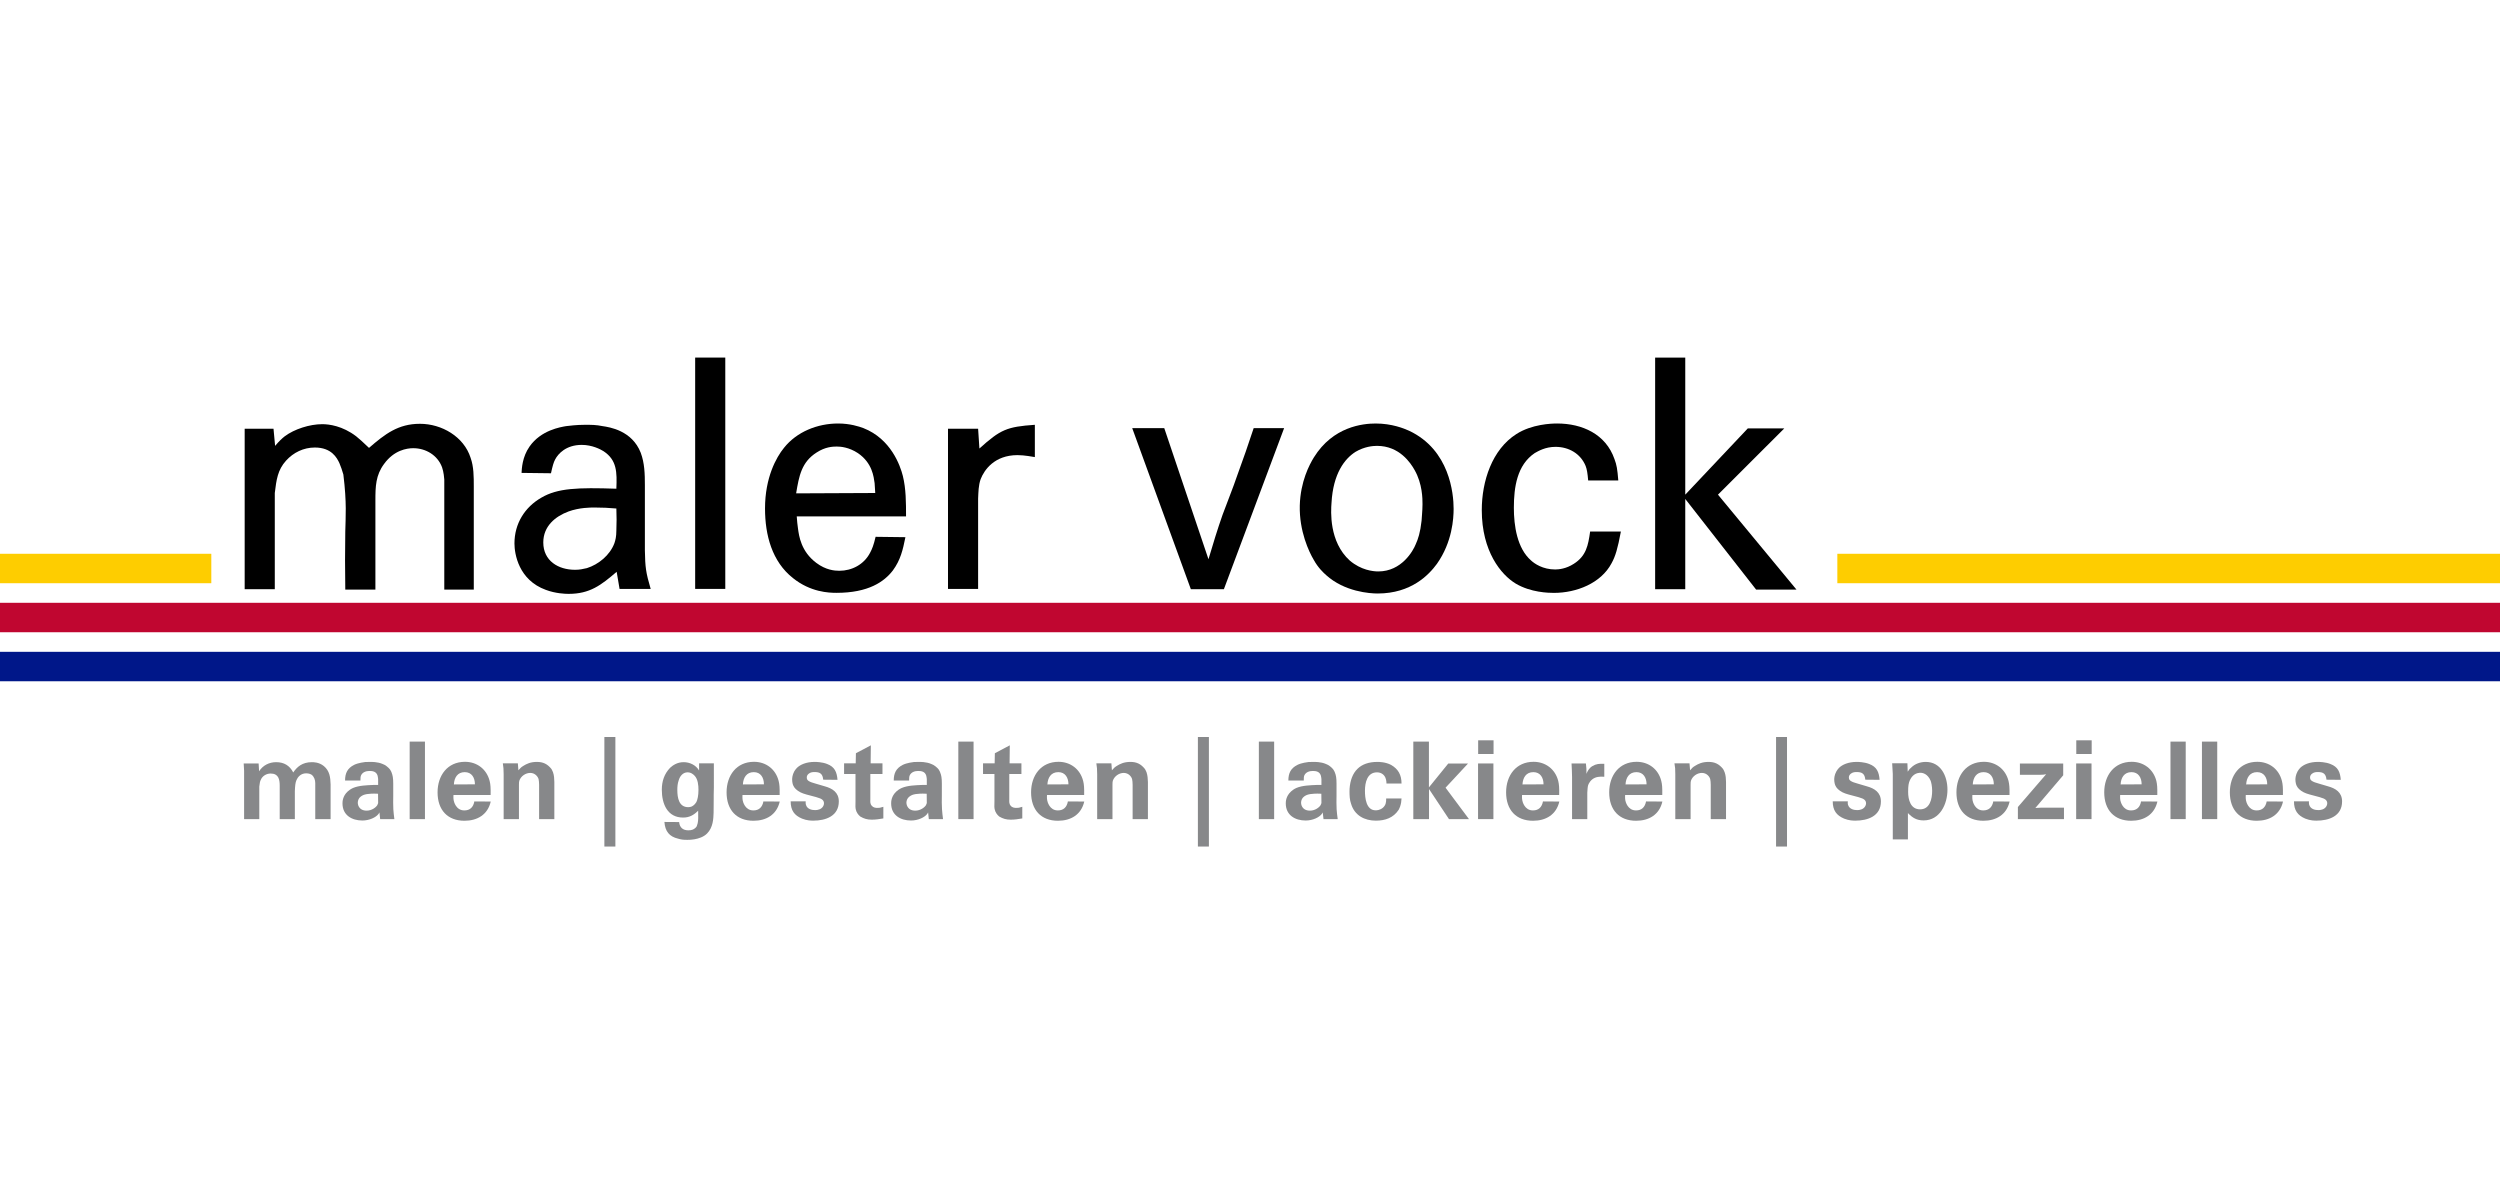 <?xml version="1.0" encoding="UTF-8" standalone="no"?>
<!-- Created with Inkscape (http://www.inkscape.org/) -->

<svg
   width="250"
   height="120"
   viewBox="0 0 66.146 31.75"
   version="1.1"
   id="svg1"
   inkscape:version="1.3.2 (091e20ef0f, 2023-11-25)"
   sodipodi:docname="martinvock.svg"
   xmlns:inkscape="http://www.inkscape.org/namespaces/inkscape"
   xmlns:sodipodi="http://sodipodi.sourceforge.net/DTD/sodipodi-0.dtd"
   xmlns="http://www.w3.org/2000/svg"
   xmlns:svg="http://www.w3.org/2000/svg">
  <sodipodi:namedview
     id="namedview1"
     pagecolor="#ffffff"
     bordercolor="#000000"
     borderopacity="0.25"
     inkscape:showpageshadow="2"
     inkscape:pageopacity="0.0"
     inkscape:pagecheckerboard="0"
     inkscape:deskcolor="#d1d1d1"
     inkscape:document-units="mm"
     inkscape:zoom="1.0039913"
     inkscape:cx="221.61547"
     inkscape:cy="345.12251"
     inkscape:window-width="2256"
     inkscape:window-height="1409"
     inkscape:window-x="0"
     inkscape:window-y="0"
     inkscape:window-maximized="1"
     inkscape:current-layer="layer1" />
  <defs
     id="defs1">
    <clipPath
       clipPathUnits="userSpaceOnUse"
       id="clipPath6">
      <path
         d="M 0,380 H 1875 V 0 H 0 Z"
         id="path6" />
    </clipPath>
    <clipPath
       clipPathUnits="userSpaceOnUse"
       id="clipPath8">
      <path
         d="M 0,380 H 1875 V 0 H 0 Z"
         id="path8" />
    </clipPath>
    <clipPath
       clipPathUnits="userSpaceOnUse"
       id="clipPath10">
      <path
         d="M 0,380 H 1875 V 0 H 0 Z"
         id="path10" />
    </clipPath>
    <clipPath
       clipPathUnits="userSpaceOnUse"
       id="clipPath12">
      <path
         d="M 0,380 H 1875 V 0 H 0 Z"
         id="path12" />
    </clipPath>
    <clipPath
       clipPathUnits="userSpaceOnUse"
       id="clipPath14">
      <path
         d="M 0,380 H 1875 V 0 H 0 Z"
         id="path14" />
    </clipPath>
    <clipPath
       clipPathUnits="userSpaceOnUse"
       id="clipPath16">
      <path
         d="M 0,380 H 1875 V 0 H 0 Z"
         id="path16" />
    </clipPath>
    <clipPath
       clipPathUnits="userSpaceOnUse"
       id="clipPath18">
      <path
         d="M 0,380 H 1875 V 0 H 0 Z"
         id="path18" />
    </clipPath>
    <clipPath
       clipPathUnits="userSpaceOnUse"
       id="clipPath20">
      <path
         d="M 0,380 H 1875 V 0 H 0 Z"
         id="path20" />
    </clipPath>
    <clipPath
       clipPathUnits="userSpaceOnUse"
       id="clipPath22">
      <path
         d="M 0,380 H 1875 V 0 H 0 Z"
         id="path22" />
    </clipPath>
    <clipPath
       clipPathUnits="userSpaceOnUse"
       id="clipPath24">
      <path
         d="M 0,380 H 1875 V 0 H 0 Z"
         id="path24" />
    </clipPath>
    <clipPath
       clipPathUnits="userSpaceOnUse"
       id="clipPath26">
      <path
         d="M 0,380 H 1875 V 0 H 0 Z"
         id="path26" />
    </clipPath>
    <clipPath
       clipPathUnits="userSpaceOnUse"
       id="clipPath28">
      <path
         d="M 0,380 H 1875 V 0 H 0 Z"
         id="path28" />
    </clipPath>
    <clipPath
       clipPathUnits="userSpaceOnUse"
       id="clipPath30">
      <path
         d="M 0,380 H 1875 V 0 H 0 Z"
         id="path30" />
    </clipPath>
    <clipPath
       clipPathUnits="userSpaceOnUse"
       id="clipPath32">
      <path
         d="M 0,380 H 1875 V 0 H 0 Z"
         id="path32" />
    </clipPath>
    <clipPath
       clipPathUnits="userSpaceOnUse"
       id="clipPath34">
      <path
         d="M 0,380 H 1875 V 0 H 0 Z"
         id="path34" />
    </clipPath>
    <clipPath
       clipPathUnits="userSpaceOnUse"
       id="clipPath36">
      <path
         d="M 0,380 H 1875 V 0 H 0 Z"
         id="path36" />
    </clipPath>
    <clipPath
       clipPathUnits="userSpaceOnUse"
       id="clipPath38">
      <path
         d="M 0,380 H 1875 V 0 H 0 Z"
         id="path38" />
    </clipPath>
    <clipPath
       clipPathUnits="userSpaceOnUse"
       id="clipPath40">
      <path
         d="M 0,380 H 1875 V 0 H 0 Z"
         id="path40" />
    </clipPath>
    <clipPath
       clipPathUnits="userSpaceOnUse"
       id="clipPath42">
      <path
         d="M 0,380 H 1875 V 0 H 0 Z"
         id="path42" />
    </clipPath>
    <clipPath
       clipPathUnits="userSpaceOnUse"
       id="clipPath44">
      <path
         d="M 0,380 H 1875 V 0 H 0 Z"
         id="path44" />
    </clipPath>
    <clipPath
       clipPathUnits="userSpaceOnUse"
       id="clipPath46">
      <path
         d="M 0,380 H 1875 V 0 H 0 Z"
         id="path46" />
    </clipPath>
    <clipPath
       clipPathUnits="userSpaceOnUse"
       id="clipPath48">
      <path
         d="M 0,380 H 1875 V 0 H 0 Z"
         id="path48" />
    </clipPath>
    <clipPath
       clipPathUnits="userSpaceOnUse"
       id="clipPath50">
      <path
         d="M 0,380 H 1875 V 0 H 0 Z"
         id="path50" />
    </clipPath>
    <clipPath
       clipPathUnits="userSpaceOnUse"
       id="clipPath52">
      <path
         d="M 0,380 H 1875 V 0 H 0 Z"
         id="path52" />
    </clipPath>
    <clipPath
       clipPathUnits="userSpaceOnUse"
       id="clipPath54">
      <path
         d="M 0,380 H 1875 V 0 H 0 Z"
         id="path54" />
    </clipPath>
    <clipPath
       clipPathUnits="userSpaceOnUse"
       id="clipPath56">
      <path
         d="M 0,380 H 1875 V 0 H 0 Z"
         id="path56" />
    </clipPath>
    <clipPath
       clipPathUnits="userSpaceOnUse"
       id="clipPath58">
      <path
         d="M 0,380 H 1875 V 0 H 0 Z"
         id="path58" />
    </clipPath>
    <clipPath
       clipPathUnits="userSpaceOnUse"
       id="clipPath60">
      <path
         d="M 0,380 H 1875 V 0 H 0 Z"
         id="path60" />
    </clipPath>
    <clipPath
       clipPathUnits="userSpaceOnUse"
       id="clipPath62">
      <path
         d="M 0,380 H 1875 V 0 H 0 Z"
         id="path62" />
    </clipPath>
    <clipPath
       clipPathUnits="userSpaceOnUse"
       id="clipPath64">
      <path
         d="M 0,380 H 1875 V 0 H 0 Z"
         id="path64" />
    </clipPath>
    <clipPath
       clipPathUnits="userSpaceOnUse"
       id="clipPath66">
      <path
         d="M 0,380 H 1875 V 0 H 0 Z"
         id="path66" />
    </clipPath>
    <clipPath
       clipPathUnits="userSpaceOnUse"
       id="clipPath68">
      <path
         d="M 0,380 H 1875 V 0 H 0 Z"
         id="path68" />
    </clipPath>
    <clipPath
       clipPathUnits="userSpaceOnUse"
       id="clipPath70">
      <path
         d="M 0,380 H 1875 V 0 H 0 Z"
         id="path70" />
    </clipPath>
    <clipPath
       clipPathUnits="userSpaceOnUse"
       id="clipPath72">
      <path
         d="M 0,380 H 1875 V 0 H 0 Z"
         id="path72" />
    </clipPath>
    <clipPath
       clipPathUnits="userSpaceOnUse"
       id="clipPath74">
      <path
         d="M 0,380 H 1875 V 0 H 0 Z"
         id="path74" />
    </clipPath>
    <clipPath
       clipPathUnits="userSpaceOnUse"
       id="clipPath76">
      <path
         d="M 0,380 H 1875 V 0 H 0 Z"
         id="path76" />
    </clipPath>
    <clipPath
       clipPathUnits="userSpaceOnUse"
       id="clipPath78">
      <path
         d="M 0,380 H 1875 V 0 H 0 Z"
         id="path78" />
    </clipPath>
    <clipPath
       clipPathUnits="userSpaceOnUse"
       id="clipPath80">
      <path
         d="M 0,380 H 1875 V 0 H 0 Z"
         id="path80" />
    </clipPath>
    <clipPath
       clipPathUnits="userSpaceOnUse"
       id="clipPath82">
      <path
         d="M 0,380 H 1875 V 0 H 0 Z"
         id="path82" />
    </clipPath>
    <clipPath
       clipPathUnits="userSpaceOnUse"
       id="clipPath84">
      <path
         d="M 0,380 H 1875 V 0 H 0 Z"
         id="path84" />
    </clipPath>
    <clipPath
       clipPathUnits="userSpaceOnUse"
       id="clipPath86">
      <path
         d="M 0,380 H 1875 V 0 H 0 Z"
         id="path86" />
    </clipPath>
    <clipPath
       clipPathUnits="userSpaceOnUse"
       id="clipPath88">
      <path
         d="M 0,380 H 1875 V 0 H 0 Z"
         id="path88" />
    </clipPath>
    <clipPath
       clipPathUnits="userSpaceOnUse"
       id="clipPath90">
      <path
         d="M 0,380 H 1875 V 0 H 0 Z"
         id="path90" />
    </clipPath>
    <clipPath
       clipPathUnits="userSpaceOnUse"
       id="clipPath92">
      <path
         d="M 0,380 H 1875 V 0 H 0 Z"
         id="path92" />
    </clipPath>
    <clipPath
       clipPathUnits="userSpaceOnUse"
       id="clipPath94">
      <path
         d="M 0,380 H 1875 V 0 H 0 Z"
         id="path94" />
    </clipPath>
  </defs>
  <g
     inkscape:label="Ebene 1"
     inkscape:groupmode="layer"
     id="layer1"
     transform="translate(-46.118,-57.186)">
    <rect
       style="fill:none;stroke-width:0.138"
       id="rect3"
       width="66.146"
       height="31.75"
       x="46.118"
       y="57.186"
       rx="0"
       ry="0" />
    <rect
       style="fill:#000000;stroke-width:0.265"
       id="rect5"
       width="0.527"
       height="1.054"
       x="150.476"
       y="37.421"
       ry="0.264" />
    <g
       id="g5"
       transform="translate(-78.581,-78.751)">
      <path
         id="path1"
         d="m 124.699,153.962 h 66.146 v -0.779 h -66.146 z"
         style="fill:#001789;fill-opacity:1;fill-rule:nonzero;stroke:none;stroke-width:0.035" />
      <path
         id="path2"
         d="m 124.699,152.665 h 66.146 v -0.779 h -66.146 z"
         style="fill:#c00630;fill-opacity:1;fill-rule:nonzero;stroke:none;stroke-width:0.035" />
      <path
         id="path3"
         d="m 173.312,151.368 h 17.533 v -0.779 h -17.533 z"
         style="fill:#fecd00;fill-opacity:1;fill-rule:nonzero;stroke:none;stroke-width:0.035" />
      <path
         id="path4"
         d="m 124.699,151.368 h 5.591 v -0.779 h -5.591 z"
         style="fill:#fecd00;fill-opacity:1;fill-rule:nonzero;stroke:none;stroke-width:0.035" />
      <path
         id="path5"
         d="M 249.922,29.648 H 238.32 v 27.23 c 0,2.301 -0.82,4.723 -2.621,6.211 -0.699,0.5 -2.07,1.172 -4.25,1.172 -4.219,0 -6.449,-3.012 -7.347,-5.16 -0.821,-1.91 -1.051,-4.223 -1.211,-8.363 V 29.648 h -11.442 v 25.152 c 0,4.969 -0.898,9.301 -6.879,9.301 -3.16,0 -6.289,-1.832 -7.5,-4.922 -0.511,-0.981 -0.742,-2.301 -1.05,-4.961 V 29.648 h -11.489 v 36.523 l -0.312,5.547 h 11.293 l 0.347,-5.899 c 2.891,4.488 7.661,6.879 12.891,6.879 5.82,0 10.199,-2.469 12.93,-7.777 2.808,4.137 6.761,7.777 14.101,7.777 0.981,0 5.348,0.07 9.059,-2.969 4.34,-3.641 4.93,-8.359 5.082,-13.871 z"
         style="fill:#87888a;fill-opacity:1;fill-rule:nonzero;stroke:none"
         transform="matrix(0.035,0,0,-0.035,124.699,158.647)"
         clip-path="url(#clipPath6)" />
      <path
         id="path7"
         d="m 285.781,48.828 c -1.211,0.082 -4.261,0.231 -7.73,-0.199 -0.352,-0.039 -3.789,-0.231 -6.063,-2.609 -0.66,-0.711 -1.519,-2.109 -1.519,-3.988 0,-0.582 0.152,-1.332 0.312,-1.91 1.059,-2.93 3.481,-4.07 6.367,-4.07 3.942,0 7.032,2.469 8.082,4.148 0.321,0.582 0.551,1.562 0.629,1.562 z m 11.489,-1.559 c -0.079,-3.441 -0.079,-6.758 0.07,-10.16 0.16,-2.5 0.469,-4.961 0.781,-7.461 h -10.742 l -0.539,5.082 c -0.238,-0.43 -0.469,-0.941 -0.82,-1.332 -1.84,-2.348 -6.61,-4.809 -12.071,-4.809 -7.929,0 -15.039,3.988 -15.039,12.93 0,1.141 0,5.469 4.02,9.102 0.59,0.59 2.269,1.84 3.98,2.578 4.5,1.922 10.711,2.07 15.238,2.27 h 3.711 v 4.371 c -0.078,0.199 -0.078,1.531 -0.39,2.582 -0.981,3.316 -3.867,3.629 -6.207,3.629 -2.5,0 -5.16,-0.891 -6.293,-3.281 -0.43,-0.93 -0.508,-2.07 -0.508,-3.98 h -11.602 c 0,5.551 1.762,9.301 6.84,11.871 3.16,1.57 7.922,2.07 8.391,2.148 1.211,0.082 2.351,0.082 3.64,0.082 0.891,0 5.661,0.16 9.61,-1.601 1.949,-0.629 4.25,-2.539 5.5,-4.141 0.551,-0.738 1.14,-2.07 1.14,-2.148 0.86,-2.148 1.29,-4.262 1.29,-8.551 z"
         style="fill:#87888a;fill-opacity:1;fill-rule:nonzero;stroke:none"
         transform="matrix(0.035,0,0,-0.035,124.699,158.647)"
         clip-path="url(#clipPath8)" />
      <path
         id="path9"
         d="m 309.691,29.648 h 11.559 V 88.238 H 309.691 Z"
         style="fill:#87888a;fill-opacity:1;fill-rule:nonzero;stroke:none"
         transform="matrix(0.035,0,0,-0.035,124.699,158.647)"
         clip-path="url(#clipPath10)" />
      <path
         id="path11"
         d="m 359.02,55.941 c 0,4.918 -2.34,9.219 -7.692,9.219 -5.547,0 -7.969,-4.301 -8.207,-9.301 z m -16.211,-8.051 c 0,-0.551 -0.188,-2.23 0.16,-4.062 0.152,-0.898 1.679,-7.617 8.051,-7.617 4.289,0 6.789,2.461 7.57,6.801 l 12.39,-0.082 c -2.269,-9.961 -10.199,-14.531 -19.851,-14.531 -12.77,0 -20.348,8.121 -20.348,21.48 0,12.781 7.5,23.09 20.739,23.09 8.949,0 16.371,-5.469 18.64,-14.527 0.66,-2.66 0.82,-5.16 0.738,-10.551 z"
         style="fill:#87888a;fill-opacity:1;fill-rule:nonzero;stroke:none"
         transform="matrix(0.035,0,0,-0.035,124.699,158.647)"
         clip-path="url(#clipPath12)" />
      <path
         id="path13"
         d="m 419.059,29.648 h -11.52 v 25.902 c -0.078,1.719 -0.078,3.16 -0.391,4.289 -0.429,1.68 -2.5,4.731 -6.289,4.731 -3.48,0 -7.031,-2.379 -8.238,-5.781 -0.242,-0.82 -0.32,-1.25 -0.32,-3.238 V 29.648 h -11.563 v 33.941 c 0,1.488 -0.078,2.969 -0.148,4.5 l -0.469,3.711 h 11.359 l 0.399,-5.242 c 1.793,1.922 1.871,2.191 3.859,3.402 2.274,1.41 5.282,2.93 10.082,2.93 4.801,0 8.008,-1.601 11.02,-5.312 0.148,-0.348 0.781,-1.328 1.211,-2.5 0.859,-2.5 0.929,-4.879 1.008,-7.379 z"
         style="fill:#87888a;fill-opacity:1;fill-rule:nonzero;stroke:none"
         transform="matrix(0.035,0,0,-0.035,124.699,158.647)"
         clip-path="url(#clipPath14)" />
      <path
         id="path15"
         d="m 456.879,8.91 h 8.32 v 82.809 H 456.879 Z"
         style="fill:#87888a;fill-opacity:1;fill-rule:nonzero;stroke:none"
         transform="matrix(0.035,0,0,-0.035,124.699,158.647)"
         clip-path="url(#clipPath16)" />
      <path
         id="path17"
         d="m 513.09,59.02 c -0.899,-2.5 -1.059,-4.879 -1.059,-7.379 0,-5.902 1.207,-12.969 8.239,-12.969 1.019,0 1.679,0.199 2.191,0.348 0.629,0.16 2.617,1.18 3.949,3.481 0.86,1.68 1.602,4.922 1.602,9.219 0,3.48 -0.391,8.121 -2.973,10.781 -0.898,0.941 -2.699,2.578 -5.43,2.5 -3.398,-0.078 -5.629,-2.891 -6.519,-5.981 m 15.39,12.781 h 11.168 V 53.398 l -0.117,-5.387 v -2.781 c 0,-3.551 0,-7.18 -0.082,-10.781 -0.148,-4.57 -0.39,-11.09 -4.918,-15.66 -5.23,-5.309 -15.23,-4.809 -15.39,-4.809 -2.5,0 -4.063,0.16 -6.563,0.898 -6.598,1.57 -9.769,5.473 -10.308,12.621 l 11.128,-0.078 c 0.391,-4.141 2.891,-6.25 6.954,-6.25 2.578,0 4.027,0.668 5.16,1.68 0.226,0.16 0.816,0.738 1.207,1.41 0.23,0.508 0.472,1.328 0.703,2.297 0.508,2.422 0.43,4.769 0.348,9.461 -3.239,-3.289 -6.641,-5.199 -11.36,-5.199 -11.801,0 -16.101,10.199 -16.101,21.059 0,6.402 1.882,12.031 6.293,16.602 2.027,1.828 5.347,4.219 10.199,4.219 4.57,0 9.25,-2.148 11.679,-6.289 z"
         style="fill:#87888a;fill-opacity:1;fill-rule:nonzero;stroke:none"
         transform="matrix(0.035,0,0,-0.035,124.699,158.647)"
         clip-path="url(#clipPath18)" />
      <path
         id="path19"
         d="m 577.5,55.941 c 0,4.918 -2.34,9.219 -7.66,9.219 -5.578,0 -8,-4.301 -8.238,-9.301 z m -16.211,-8.051 c 0,-0.551 -0.16,-2.23 0.16,-4.062 0.153,-0.898 1.672,-7.617 8.082,-7.617 4.258,0 6.758,2.461 7.578,6.801 l 12.34,-0.082 c -2.258,-9.961 -10.187,-14.531 -19.84,-14.531 -12.769,0 -20.347,8.121 -20.347,21.48 0,12.781 7.5,23.09 20.738,23.09 8.949,0 16.371,-5.469 18.629,-14.527 0.672,-2.66 0.82,-5.16 0.75,-10.551 z"
         style="fill:#87888a;fill-opacity:1;fill-rule:nonzero;stroke:none"
         transform="matrix(0.035,0,0,-0.035,124.699,158.647)"
         clip-path="url(#clipPath20)" />
      <path
         id="path21"
         d="m 622.301,59.449 c -0.391,4.461 -2.422,5.781 -6.52,5.781 -0.16,0 -1.871,0 -2.851,-0.391 -0.629,-0.191 -3.051,-1.32 -3.051,-3.668 0,-1.723 0.742,-2.223 1.601,-2.812 1.219,-0.738 2.622,-1.168 5.161,-1.91 l 6.8,-2 c 5.739,-1.559 10.661,-4.57 10.661,-11.438 0,-11.133 -10,-14.531 -19.301,-14.531 -1.281,0 -4.762,0 -8.473,1.52 -5.898,2.461 -8.629,6.289 -8.629,13.09 h 11.36 c 0,-0.32 -0.149,-1.57 0.203,-2.66 1.008,-3.398 4.648,-3.981 6.91,-3.981 0.43,0 3.008,0 4.769,1.402 1.289,0.938 1.95,2.5 1.95,3.75 0,2.66 -2.422,3.629 -4.532,4.219 -0.16,0.078 -0.308,0.078 -0.589,0.199 l -0.93,0.309 c -0.238,0.082 -0.43,0.082 -0.59,0.152 -5.469,1.488 -8.48,2.07 -11.129,3.398 -3.051,1.602 -4.609,3.32 -5.32,4.922 -0.422,0.668 -0.973,2.578 -0.973,4.731 0,0.98 0.082,3.398 1.602,6.207 0.66,1.023 1.211,1.84 2.031,2.66 2.5,2.422 6.949,4.492 13.48,4.492 0.899,0 5.579,-0.082 9.289,-1.562 5.79,-2.188 7.391,-6.098 7.891,-11.988 z"
         style="fill:#87888a;fill-opacity:1;fill-rule:nonzero;stroke:none"
         transform="matrix(0.035,0,0,-0.035,124.699,158.647)"
         clip-path="url(#clipPath22)" />
      <path
         id="path23"
         d="m 658.16,71.801 h 8.949 V 63.75 H 657.93 V 44.262 c 0,-0.82 -0.352,-2.934 1.05,-4.492 1.219,-1.488 2.899,-1.648 4.418,-1.648 1.293,0 2.032,0.078 4.372,0.828 v -8.789 c -2.93,-0.512 -5.821,-0.941 -8.711,-0.941 -3.399,0 -5.899,0.703 -8.789,2.422 -1.641,1.25 -2.93,3.481 -3.239,4.961 -0.39,1.328 -0.472,2.93 -0.312,6.559 V 63.75 h -8.629 v 8.051 h 8.789 l 0.152,7.648 11.289,5.981 z"
         style="fill:#87888a;fill-opacity:1;fill-rule:nonzero;stroke:none"
         transform="matrix(0.035,0,0,-0.035,124.699,158.647)"
         clip-path="url(#clipPath24)" />
      <path
         id="path25"
         d="m 700.551,48.828 c -1.211,0.082 -4.262,0.231 -7.742,-0.199 -0.348,-0.039 -3.789,-0.231 -6.047,-2.609 -0.672,-0.711 -1.563,-2.109 -1.563,-3.988 0,-0.582 0.192,-1.332 0.352,-1.91 1.051,-2.93 3.469,-4.07 6.359,-4.07 3.949,0 7.039,2.469 8.09,4.148 0.309,0.582 0.551,1.562 0.621,1.562 z m 11.437,-1.559 c -0.078,-3.441 -0.078,-6.758 0.121,-10.16 0.161,-2.5 0.469,-4.961 0.782,-7.461 h -10.743 l -0.546,5.082 c -0.231,-0.43 -0.473,-0.941 -0.821,-1.332 -1.832,-2.348 -6.601,-4.809 -12.109,-4.809 -7.891,0 -15,3.988 -15,12.93 0,1.141 0,5.469 4.027,9.102 0.582,0.59 2.262,1.84 3.981,2.578 4.492,1.922 10.699,2.07 15.23,2.27 h 3.711 v 4.371 c -0.07,0.199 -0.07,1.531 -0.391,2.582 -0.968,3.316 -3.859,3.629 -6.21,3.629 -2.5,0 -5.149,-0.891 -6.29,-3.281 -0.429,-0.93 -0.5,-2.07 -0.5,-3.98 h -11.609 c 0,5.551 1.758,9.301 6.84,11.871 3.16,1.57 7.93,2.07 8.398,2.148 1.211,0.082 2.34,0.082 3.629,0.082 0.903,0 5.672,0.16 9.614,-1.601 1.949,-0.629 4.257,-2.539 5.507,-4.141 0.551,-0.738 1.09,-2.07 1.09,-2.148 0.903,-2.148 1.289,-4.262 1.289,-8.551 z"
         style="fill:#87888a;fill-opacity:1;fill-rule:nonzero;stroke:none"
         transform="matrix(0.035,0,0,-0.035,124.699,158.647)"
         clip-path="url(#clipPath26)" />
      <path
         id="path27"
         d="m 724.449,29.648 h 11.52 V 88.238 H 724.449 Z"
         style="fill:#87888a;fill-opacity:1;fill-rule:nonzero;stroke:none"
         transform="matrix(0.035,0,0,-0.035,124.699,158.647)"
         clip-path="url(#clipPath28)" />
      <path
         id="path29"
         d="m 763.199,71.801 h 8.949 V 63.75 h -9.179 V 44.262 c 0,-0.82 -0.309,-2.934 1.051,-4.492 1.21,-1.488 2.89,-1.648 4.421,-1.648 1.289,0 2.028,0.078 4.368,0.828 v -8.789 c -2.887,-0.512 -5.821,-0.941 -8.707,-0.941 -3.403,0 -5.903,0.703 -8.793,2.422 -1.637,1.25 -2.93,3.481 -3.239,4.961 -0.429,1.328 -0.468,2.93 -0.308,6.559 V 63.75 h -8.641 v 8.051 h 8.789 l 0.16,7.648 11.289,5.981 z"
         style="fill:#87888a;fill-opacity:1;fill-rule:nonzero;stroke:none"
         transform="matrix(0.035,0,0,-0.035,124.699,158.647)"
         clip-path="url(#clipPath30)" />
      <path
         id="path31"
         d="m 807.699,55.941 c 0,4.918 -2.347,9.219 -7.66,9.219 -5.59,0 -8.008,-4.301 -8.238,-9.301 z M 791.48,47.891 c 0,-0.551 -0.191,-2.23 0.161,-4.062 0.16,-0.898 1.679,-7.617 8.05,-7.617 4.289,0 6.789,2.461 7.579,6.801 l 12.378,-0.082 c -2.269,-9.961 -10.199,-14.531 -19.878,-14.531 -12.739,0 -20.321,8.121 -20.321,21.48 0,12.781 7.5,23.09 20.75,23.09 8.942,0 16.36,-5.469 18.629,-14.527 0.66,-2.66 0.82,-5.16 0.742,-10.551 z"
         style="fill:#87888a;fill-opacity:1;fill-rule:nonzero;stroke:none"
         transform="matrix(0.035,0,0,-0.035,124.699,158.647)"
         clip-path="url(#clipPath32)" />
      <path
         id="path33"
         d="m 867.77,29.648 h -11.559 v 25.902 c -0.082,1.719 -0.082,3.16 -0.391,4.289 -0.429,1.68 -2.5,4.731 -6.332,4.731 -3.437,0 -6.988,-2.379 -8.199,-5.781 -0.238,-0.82 -0.309,-1.25 -0.309,-3.238 V 29.648 h -11.57 v 33.941 c 0,1.488 -0.07,2.969 -0.148,4.5 l -0.473,3.711 h 11.371 l 0.391,-5.242 c 1.789,1.922 1.871,2.191 3.859,3.402 2.27,1.41 5.281,2.93 10.121,2.93 4.77,0 7.969,-1.601 10.938,-5.312 0.191,-0.348 0.82,-1.328 1.25,-2.5 0.859,-2.5 0.941,-4.879 1.051,-7.379 z"
         style="fill:#87888a;fill-opacity:1;fill-rule:nonzero;stroke:none"
         transform="matrix(0.035,0,0,-0.035,124.699,158.647)"
         clip-path="url(#clipPath34)" />
      <path
         id="path35"
         d="m 905.551,8.91 h 8.32 v 82.809 H 905.551 Z"
         style="fill:#87888a;fill-opacity:1;fill-rule:nonzero;stroke:none"
         transform="matrix(0.035,0,0,-0.035,124.699,158.647)"
         clip-path="url(#clipPath36)" />
      <path
         id="path37"
         d="m 951.641,29.648 h 11.559 V 88.238 H 951.641 Z"
         style="fill:#87888a;fill-opacity:1;fill-rule:nonzero;stroke:none"
         transform="matrix(0.035,0,0,-0.035,124.699,158.647)"
         clip-path="url(#clipPath38)" />
      <path
         id="path39"
         d="m 998.871,48.828 c -1.211,0.082 -4.262,0.231 -7.742,-0.199 -0.309,-0.039 -3.789,-0.231 -6.051,-2.609 -0.668,-0.711 -1.527,-2.109 -1.527,-3.988 0,-0.582 0.16,-1.332 0.32,-1.91 1.051,-2.93 3.469,-4.07 6.399,-4.07 3.949,0 7,2.469 8.05,4.148 0.309,0.582 0.551,1.562 0.629,1.562 z m 11.479,-1.559 c -0.08,-3.441 -0.08,-6.758 0.08,-10.16 0.16,-2.5 0.47,-4.961 0.82,-7.461 h -10.74 l -0.588,5.082 c -0.231,-0.43 -0.473,-0.941 -0.82,-1.332 -1.832,-2.348 -6.602,-4.809 -12.071,-4.809 -7.929,0 -15.043,3.988 -15.043,12.93 0,1.141 0,5.469 4.063,9.102 0.551,0.59 2.269,1.84 3.949,2.578 4.488,1.922 10.738,2.07 15.23,2.27 h 3.719 v 4.371 c -0.078,0.199 -0.078,1.531 -0.398,2.582 -0.973,3.316 -3.86,3.629 -6.211,3.629 -2.5,0 -5.149,-0.891 -6.289,-3.281 -0.43,-0.93 -0.461,-2.07 -0.461,-3.98 h -11.641 c 0,5.551 1.75,9.301 6.871,11.871 3.129,1.57 7.891,2.07 8.36,2.148 1.211,0.082 2.34,0.082 3.629,0.082 0.902,0 5.671,0.16 9.611,-1.601 1.96,-0.629 4.3,-2.539 5.51,-4.141 0.55,-0.738 1.13,-2.07 1.13,-2.148 0.9,-2.148 1.29,-4.262 1.29,-8.551 z"
         style="fill:#87888a;fill-opacity:1;fill-rule:nonzero;stroke:none"
         transform="matrix(0.035,0,0,-0.035,124.699,158.647)"
         clip-path="url(#clipPath40)" />
      <path
         id="path41"
         d="m 1048.12,56.52 c -0.07,0.242 0.08,2.27 -0.78,4.34 -0.82,2.07 -2.93,4.141 -6.4,4.141 -7.35,0 -9.1,-7.621 -9.1,-13.949 0,-5.461 0.89,-14.762 8.12,-14.762 0.59,0 3.16,0 5.51,1.992 2.19,2.07 2.42,3.988 2.42,6.949 h 11.6 c -0.15,-2.379 -0.31,-3.781 -1.09,-6.129 -0.28,-0.582 -0.74,-1.91 -1.06,-2.383 -4.02,-6.168 -10.27,-8.238 -17.26,-8.238 -8.48,0 -16.1,3.898 -18.71,12.691 -1.1,2.93 -1.21,6.488 -1.21,9.566 l 0.04,1.141 v 0.582 c 0.89,13.129 7.92,20.43 21.01,20.43 1.21,0 6.06,0 10.39,-2.269 5.39,-3.121 7.89,-7.531 7.89,-14.102 z"
         style="fill:#87888a;fill-opacity:1;fill-rule:nonzero;stroke:none"
         transform="matrix(0.035,0,0,-0.035,124.699,158.647)"
         clip-path="url(#clipPath42)" />
      <path
         id="path43"
         d="M 1080.2,88.238 V 53.629 l 14.6,18.012 h 14.93 l -16.96,-18.242 17.7,-23.75 h -15.12 l -15.08,22.73 V 29.648 h -11.87 v 58.59 z"
         style="fill:#87888a;fill-opacity:1;fill-rule:nonzero;stroke:none"
         transform="matrix(0.035,0,0,-0.035,124.699,158.647)"
         clip-path="url(#clipPath44)" />
      <path
         id="path45"
         d="m 1129.06,78.871 h -11.637 v 10.348 h 11.637 z m -0.11,-49.223 h -11.609 v 42.07 h 11.609 z"
         style="fill:#87888a;fill-opacity:1;fill-rule:nonzero;stroke:none"
         transform="matrix(0.035,0,0,-0.035,124.699,158.647)"
         clip-path="url(#clipPath46)" />
      <path
         id="path47"
         d="m 1166.84,55.941 c 0,4.918 -2.35,9.219 -7.7,9.219 -5.55,0 -7.97,-4.301 -8.2,-9.301 z m -16.25,-8.051 c 0,-0.551 -0.16,-2.23 0.19,-4.062 0.16,-0.898 1.68,-7.617 8.05,-7.617 4.29,0 6.79,2.461 7.58,6.801 l 12.38,-0.082 c -2.31,-9.961 -10.2,-14.531 -19.88,-14.531 -12.74,0 -20.36,8.121 -20.36,21.48 0,12.781 7.54,23.09 20.75,23.09 8.98,0 16.4,-5.469 18.67,-14.527 0.62,-2.66 0.82,-5.16 0.7,-10.551 z"
         style="fill:#87888a;fill-opacity:1;fill-rule:nonzero;stroke:none"
         transform="matrix(0.035,0,0,-0.035,124.699,158.647)"
         clip-path="url(#clipPath48)" />
      <path
         id="path49"
         d="m 1198.87,71.719 c 0.43,-3.559 0.43,-4.418 0.43,-7.891 0.08,0.274 0.23,0.512 0.31,0.82 0.39,0.863 1.52,3.512 4.18,5.082 2.93,1.68 4.96,1.828 8.98,1.75 v -9.801 c -0.74,0 -4.1,0.391 -6.95,-0.738 -3.24,-1.332 -4.77,-4.223 -5.23,-5.551 -0.43,-1.25 -0.51,-3.512 -0.67,-5.742 v -20 h -11.52 v 31.871 c -0.08,3.402 -0.16,6.801 -0.39,10.199 z"
         style="fill:#87888a;fill-opacity:1;fill-rule:nonzero;stroke:none"
         transform="matrix(0.035,0,0,-0.035,124.699,158.647)"
         clip-path="url(#clipPath50)" />
      <path
         id="path51"
         d="m 1244.73,55.941 c 0,4.918 -2.35,9.219 -7.66,9.219 -5.59,0 -8.01,-4.301 -8.24,-9.301 z m -16.21,-8.051 c 0,-0.551 -0.16,-2.23 0.15,-4.062 0.16,-0.898 1.72,-7.617 8.09,-7.617 4.26,0 6.76,2.461 7.58,6.801 l 12.34,-0.082 c -2.27,-9.961 -10.16,-14.531 -19.84,-14.531 -12.78,0 -20.36,8.121 -20.36,21.48 0,12.781 7.5,23.09 20.75,23.09 8.98,0 16.4,-5.469 18.63,-14.527 0.66,-2.66 0.82,-5.16 0.74,-10.551 z"
         style="fill:#87888a;fill-opacity:1;fill-rule:nonzero;stroke:none"
         transform="matrix(0.035,0,0,-0.035,124.699,158.647)"
         clip-path="url(#clipPath52)" />
      <path
         id="path53"
         d="m 1304.8,29.648 h -11.56 v 25.902 c -0.08,1.719 -0.08,3.16 -0.39,4.289 -0.39,1.68 -2.5,4.731 -6.29,4.731 -3.47,0 -7.03,-2.379 -8.24,-5.781 -0.23,-0.82 -0.31,-1.25 -0.31,-3.238 V 29.648 h -11.56 v 33.941 c 0,1.488 -0.08,2.969 -0.12,4.5 l -0.51,3.711 h 11.37 l 0.43,-5.242 c 1.76,1.922 1.83,2.191 3.86,3.402 2.27,1.41 5.24,2.93 10.08,2.93 4.77,0 7.97,-1.601 10.98,-5.312 0.16,-0.348 0.82,-1.328 1.21,-2.5 0.9,-2.5 0.98,-4.879 1.05,-7.379 z"
         style="fill:#87888a;fill-opacity:1;fill-rule:nonzero;stroke:none"
         transform="matrix(0.035,0,0,-0.035,124.699,158.647)"
         clip-path="url(#clipPath54)" />
      <path
         id="path55"
         d="m 1342.62,8.91 h 8.277 v 82.809 h -8.277 z"
         style="fill:#87888a;fill-opacity:1;fill-rule:nonzero;stroke:none"
         transform="matrix(0.035,0,0,-0.035,124.699,158.647)"
         clip-path="url(#clipPath56)" />
      <path
         id="path57"
         d="m 1410.08,59.449 c -0.39,4.461 -2.38,5.781 -6.53,5.781 -0.15,0 -1.83,0 -2.81,-0.391 -0.66,-0.191 -3.08,-1.32 -3.08,-3.668 0,-1.723 0.74,-2.223 1.64,-2.812 1.21,-0.738 2.58,-1.168 5.15,-1.91 l 6.76,-2 c 5.74,-1.559 10.67,-4.57 10.67,-11.438 0,-11.133 -10,-14.531 -19.3,-14.531 -1.29,0 -4.77,0 -8.48,1.52 -5.86,2.461 -8.63,6.289 -8.63,13.09 h 11.41 c 0,-0.32 -0.2,-1.57 0.15,-2.66 1.06,-3.398 4.69,-3.981 6.92,-3.981 0.43,0 3,0 4.76,1.402 1.29,0.938 1.95,2.5 1.95,3.75 0,2.66 -2.42,3.629 -4.53,4.219 -0.15,0.078 -0.31,0.078 -0.54,0.199 l -0.98,0.309 c -0.23,0.082 -0.39,0.082 -0.59,0.152 -5.47,1.488 -8.43,2.07 -11.13,3.398 -3.05,1.602 -4.57,3.32 -5.31,4.922 -0.39,0.668 -0.98,2.578 -0.98,4.731 0,0.98 0.08,3.398 1.64,6.207 0.63,1.023 1.17,1.84 1.99,2.66 2.5,2.422 6.96,4.492 13.48,4.492 0.9,0 5.59,-0.082 9.3,-1.562 5.82,-2.188 7.42,-6.098 7.89,-11.988 z"
         style="fill:#87888a;fill-opacity:1;fill-rule:nonzero;stroke:none"
         transform="matrix(0.035,0,0,-0.035,124.699,158.647)"
         clip-path="url(#clipPath58)" />
      <path
         id="path59"
         d="m 1443.83,59.18 c -1.02,-2.231 -1.37,-4.379 -1.37,-8.949 0,-6.051 1.88,-13.199 9.06,-13.199 7.35,0 9.1,7.809 9.1,14.02 0,3.559 -0.7,6.488 -1.21,7.738 -0.07,0.23 -0.39,0.902 -0.89,1.723 -2.58,4.098 -6.06,4.258 -7.43,4.137 -4.25,-0.309 -6.29,-3.477 -7.26,-5.469 m -1.53,-44.879 h -11.44 V 63.75 l -0.47,8.129 h 11.52 l 0.24,-6.367 c 1.13,1.789 1.68,2.297 2.5,2.969 2.93,3 7.11,4.41 11.13,4.41 11.29,0 16.41,-10.551 16.41,-21.012 0,-11.02 -5.82,-23.207 -18.01,-23.207 -5.23,0 -8.4,1.949 -11.88,5.547 z"
         style="fill:#87888a;fill-opacity:1;fill-rule:nonzero;stroke:none"
         transform="matrix(0.035,0,0,-0.035,124.699,158.647)"
         clip-path="url(#clipPath60)" />
      <path
         id="path61"
         d="m 1507.23,55.941 c 0,4.918 -2.35,9.219 -7.7,9.219 -5.55,0 -7.97,-4.301 -8.2,-9.301 z m -16.21,-8.051 c 0,-0.551 -0.16,-2.23 0.15,-4.062 0.16,-0.898 1.68,-7.617 8.05,-7.617 4.3,0 6.8,2.461 7.62,6.801 l 12.34,-0.082 c -2.27,-9.961 -10.2,-14.531 -19.84,-14.531 -12.78,0 -20.36,8.121 -20.36,21.48 0,12.781 7.5,23.09 20.75,23.09 8.94,0 16.36,-5.469 18.63,-14.527 0.62,-2.66 0.82,-5.16 0.74,-10.551 z"
         style="fill:#87888a;fill-opacity:1;fill-rule:nonzero;stroke:none"
         transform="matrix(0.035,0,0,-0.035,124.699,158.647)"
         clip-path="url(#clipPath62)" />
      <path
         id="path63"
         d="m 1559.69,71.641 v -8.871 l -21.06,-24.719 4.03,0.231 h 17.61 v -8.633 h -34.84 v 9.141 l 21.37,24.801 c -1.37,-0.351 -2.85,-0.43 -4.3,-0.43 h -15.55 v 8.48 z"
         style="fill:#87888a;fill-opacity:1;fill-rule:nonzero;stroke:none"
         transform="matrix(0.035,0,0,-0.035,124.699,158.647)"
         clip-path="url(#clipPath64)" />
      <path
         id="path65"
         d="m 1581.21,78.871 h -11.641 v 10.348 h 11.641 z m -0.12,-49.223 h -11.602 v 42.07 h 11.602 z"
         style="fill:#87888a;fill-opacity:1;fill-rule:nonzero;stroke:none"
         transform="matrix(0.035,0,0,-0.035,124.699,158.647)"
         clip-path="url(#clipPath66)" />
      <path
         id="path67"
         d="m 1618.98,55.941 c 0,4.918 -2.34,9.219 -7.69,9.219 -5.55,0 -7.97,-4.301 -8.2,-9.301 z m -16.25,-8.051 c 0,-0.551 -0.15,-2.23 0.16,-4.062 0.2,-0.898 1.72,-7.617 8.09,-7.617 4.29,0 6.79,2.461 7.57,6.801 l 12.35,-0.082 c -2.27,-9.961 -10.16,-14.531 -19.85,-14.531 -12.73,0 -20.35,8.121 -20.35,21.48 0,12.781 7.5,23.09 20.75,23.09 8.98,0 16.4,-5.469 18.67,-14.527 0.62,-2.66 0.78,-5.16 0.7,-10.551 z"
         style="fill:#87888a;fill-opacity:1;fill-rule:nonzero;stroke:none"
         transform="matrix(0.035,0,0,-0.035,124.699,158.647)"
         clip-path="url(#clipPath68)" />
      <path
         id="path69"
         d="m 1640.78,29.648 h 11.52 V 88.238 H 1640.78 Z"
         style="fill:#87888a;fill-opacity:1;fill-rule:nonzero;stroke:none"
         transform="matrix(0.035,0,0,-0.035,124.699,158.647)"
         clip-path="url(#clipPath70)" />
      <path
         id="path71"
         d="m 1664.57,29.648 h 11.559 V 88.238 H 1664.57 Z"
         style="fill:#87888a;fill-opacity:1;fill-rule:nonzero;stroke:none"
         transform="matrix(0.035,0,0,-0.035,124.699,158.647)"
         clip-path="url(#clipPath72)" />
      <path
         id="path73"
         d="m 1713.91,55.941 c 0,4.918 -2.35,9.219 -7.66,9.219 -5.59,0 -8.01,-4.301 -8.24,-9.301 z m -16.21,-8.051 c 0,-0.551 -0.16,-2.23 0.15,-4.062 0.16,-0.898 1.72,-7.617 8.09,-7.617 4.26,0 6.76,2.461 7.58,6.801 l 12.34,-0.082 c -2.27,-9.961 -10.16,-14.531 -19.84,-14.531 -12.78,0 -20.36,8.121 -20.36,21.48 0,12.781 7.5,23.09 20.75,23.09 8.98,0 16.4,-5.469 18.63,-14.527 0.66,-2.66 0.82,-5.16 0.74,-10.551 z"
         style="fill:#87888a;fill-opacity:1;fill-rule:nonzero;stroke:none"
         transform="matrix(0.035,0,0,-0.035,124.699,158.647)"
         clip-path="url(#clipPath74)" />
      <path
         id="path75"
         d="m 1758.71,59.449 c -0.39,4.461 -2.42,5.781 -6.52,5.781 -0.16,0 -1.88,0 -2.81,-0.391 -0.67,-0.191 -3.09,-1.32 -3.09,-3.668 0,-1.723 0.74,-2.223 1.64,-2.812 1.21,-0.738 2.58,-1.168 5.16,-1.91 l 6.75,-2 c 5.75,-1.559 10.67,-4.57 10.67,-11.438 0,-11.133 -10,-14.531 -19.3,-14.531 -1.29,0 -4.76,0 -8.48,1.52 -5.85,2.461 -8.59,6.289 -8.59,13.09 h 11.33 c 0,-0.32 -0.12,-1.57 0.19,-2.66 1.06,-3.398 4.65,-3.981 6.96,-3.981 0.39,0 2.97,0 4.72,1.402 1.29,0.938 1.96,2.5 1.96,3.75 0,2.66 -2.42,3.629 -4.53,4.219 -0.16,0.078 -0.32,0.078 -0.55,0.199 l -0.98,0.309 c -0.23,0.082 -0.39,0.082 -0.58,0.152 -5.47,1.488 -8.44,2.07 -11.14,3.398 -3.04,1.602 -4.57,3.32 -5.31,4.922 -0.39,0.668 -0.98,2.578 -0.98,4.731 0,0.98 0.12,3.398 1.65,6.207 0.62,1.023 1.21,1.84 1.99,2.66 2.5,2.422 6.95,4.492 13.47,4.492 0.9,0 5.59,-0.082 9.3,-1.562 5.78,-2.188 7.42,-6.098 7.89,-11.988 z"
         style="fill:#87888a;fill-opacity:1;fill-rule:nonzero;stroke:none"
         transform="matrix(0.035,0,0,-0.035,124.699,158.647)"
         clip-path="url(#clipPath76)" />
      <path
         id="path77"
         d="m 207.969,311.801 c 3.402,3.98 5.082,5.469 7.261,7.219 7.27,5.468 18.911,9.179 28.36,9.179 5.082,0 15.238,-1.211 25.672,-9.179 2.418,-2.032 5.078,-4.25 9.687,-8.75 12.102,10.468 22.031,18.21 38.512,18.21 16.488,0 33.199,-9.73 38.277,-25.671 2.422,-6.719 2.422,-14.18 2.422,-21.911 V 203.16 h -22.301 v 83.211 c 0,0.508 -0.468,5.969 -1.679,9.219 -3.399,9.211 -12.34,14.449 -21.801,14.449 -4.84,0 -14.527,-1.488 -22.07,-11.949 -6.289,-8.481 -6.52,-16.961 -6.52,-27.43 v -67.5 H 261.02 c -0.239,14.692 -0.239,29.418 0,43.871 0.23,11.207 1.21,21.41 -1.45,43.09 -0.98,3.238 -1.718,5.699 -2.929,8.469 -1.911,4.219 -6.02,11.961 -18.629,11.961 -8.481,0 -16.211,-3.75 -21.801,-9.961 -6.332,-7 -7.262,-14.461 -8.481,-24.418 V 203.441 H 184.961 V 324.73 h 21.801 z"
         style="fill:#000000;fill-opacity:1;fill-rule:nonzero;stroke:none"
         transform="matrix(0.035,0,0,-0.035,124.699,158.647)"
         clip-path="url(#clipPath78)" />
      <path
         id="path79"
         d="m 449.488,265.199 c -3.16,0 -11.398,0 -19.648,-2.969 -10.149,-3.75 -19.141,-11.21 -19.141,-23.441 0,-13.949 11.41,-20.668 23.992,-20.668 3.629,0 5.579,0.508 8.981,1.258 8.707,2.73 17.418,9.723 20.816,18.902 0.742,2.27 1.453,4.77 1.453,9.489 0.231,5.468 0.231,10.941 0,16.679 -5.55,0.512 -10.902,0.75 -16.453,0.75 m -55.226,26.172 c 0.226,3.238 0.468,11.949 6.047,19.918 8.711,12.461 23.48,14.691 27.582,15.43 2.461,0.269 7.769,1.011 14.3,1.011 4.879,0 8.469,0 13.36,-1.011 5.07,-0.739 22.258,-3.239 28.828,-20.16 2.891,-7.731 3.121,-15.938 3.121,-24.411 v -49.339 c 0.23,-12.93 0.738,-16.68 4.379,-29.137 h -23.52 l -2.187,12.93 c -11.871,-10.192 -20.313,-16.68 -36.332,-16.68 -2.649,0 -9.918,0.277 -17.18,3.008 -20.59,7.461 -23.75,27.148 -23.75,35.121 0,14.961 7.77,27.379 20.352,34.609 12.34,7.219 27.379,7.731 56.679,6.75 0.508,12.43 0.508,21.641 -9.691,28.36 -2.422,1.531 -8.711,4.769 -16.48,4.769 -11.879,0 -17.891,-6.758 -20.079,-10.98 -1.211,-2.219 -1.961,-4.957 -3.171,-10.469 z"
         style="fill:#000000;fill-opacity:1;fill-rule:nonzero;stroke:none"
         transform="matrix(0.035,0,0,-0.035,124.699,158.647)"
         clip-path="url(#clipPath80)" />
      <path
         id="path81"
         d="m 525.512,203.672 h 22.77 V 378.551 H 525.512 Z"
         style="fill:#000000;fill-opacity:1;fill-rule:nonzero;stroke:none"
         transform="matrix(0.035,0,0,-0.035,124.699,158.647)"
         clip-path="url(#clipPath82)" />
      <path
         id="path83"
         d="m 661.641,276.172 c -0.231,2.457 -0.231,4.957 -0.469,7.457 -0.703,4.73 -1.684,15.199 -12.582,22.66 -6.789,4.492 -13.078,5 -16.012,5 -3.129,0 -8.707,-0.238 -15.238,-4.488 -11.399,-7.231 -13.32,-17.699 -15.5,-30.903 z m -59.34,-17.692 c 0.238,-3.25 0.508,-6.492 0.98,-9.46 0.739,-5.231 2.188,-16.95 13.789,-25.661 7.27,-5.468 13.828,-5.98 17.461,-5.98 9.449,0 18.629,4.73 23.239,13.672 1.492,2.777 2.699,5.75 4.14,12 l 22.539,-0.281 c -1.949,-9.68 -3.668,-17.18 -9.488,-25.149 -6.52,-8.48 -18.402,-16.922 -42.621,-16.922 -5.781,0 -19.61,0.473 -32.93,11.18 -15.781,12.461 -21.09,32.422 -21.09,52.57 0,23.442 8.481,38.641 14.301,45.821 9.68,12.23 25.43,18.441 40.93,18.441 8.988,0 15.75,-2.231 19.148,-3.481 20.852,-8.199 27.852,-28.39 29.801,-36.128 2.422,-9.692 2.422,-20.43 2.422,-30.622 z"
         style="fill:#000000;fill-opacity:1;fill-rule:nonzero;stroke:none"
         transform="matrix(0.035,0,0,-0.035,124.699,158.647)"
         clip-path="url(#clipPath84)" />
      <path
         id="path85"
         d="m 739.41,324.73 0.981,-14.929 c 15.98,14.418 20.82,16.449 41.91,17.929 v -24.41 c -1.711,0.231 -7.77,1.481 -13.121,1.481 -17.418,0 -25.16,-11.211 -27.852,-18.16 -1.68,-4.762 -1.68,-9.731 -1.918,-14.731 V 203.672 H 716.641 V 324.73 Z"
         style="fill:#000000;fill-opacity:1;fill-rule:nonzero;stroke:none"
         transform="matrix(0.035,0,0,-0.035,124.699,158.647)"
         clip-path="url(#clipPath86)" />
      <path
         id="path87"
         d="m 913.551,226.09 c 3.398,11.449 6.801,22.66 10.668,33.64 3.633,9.961 7.769,19.918 11.133,29.879 4.378,11.95 8.476,23.672 12.378,35.621 h 23.008 L 925.199,203.441 H 900.23 L 855.898,325.23 h 24.223 z"
         style="fill:#000000;fill-opacity:1;fill-rule:nonzero;stroke:none"
         transform="matrix(0.035,0,0,-0.035,124.699,158.647)"
         clip-path="url(#clipPath88)" />
      <path
         id="path89"
         d="m 1020.39,225.078 c 8.48,-7.187 17.42,-8.199 21.56,-8.199 17.66,0 26.41,15.699 28.32,20.66 1.72,3.75 3.4,8.711 4.38,17.691 0,1.25 0.7,7.469 0.7,12.469 0,3.981 0,15.422 -6.01,25.891 -2.93,5.238 -11.41,18.211 -28.36,18.211 -3.17,0 -9.46,-0.512 -16.25,-4.5 -8.25,-5.231 -16.96,-16.442 -18.17,-38.629 -0.47,-6.211 -1.95,-29.371 13.83,-43.594 m -27.152,78.012 c 14.532,23.39 37.072,25.621 46.762,25.621 12.11,0 21.33,-3.711 25.2,-5.473 30.74,-14.449 33.67,-47.578 33.67,-59.019 0,-7.231 -0.98,-25.16 -12.62,-41.598 -6.02,-8.242 -19.37,-22.422 -44.8,-22.422 -5.83,0 -24.97,1.25 -38.99,13.942 -1.95,1.757 -6.05,5.468 -9.448,11.718 -3.403,5.7 -10.903,21.411 -10.434,40.86 0.512,18.16 7.262,30.859 10.66,36.371"
         style="fill:#000000;fill-opacity:1;fill-rule:nonzero;stroke:none"
         transform="matrix(0.035,0,0,-0.035,124.699,158.647)"
         clip-path="url(#clipPath90)" />
      <path
         id="path91"
         d="m 1225.31,247.031 c -2.42,-12.972 -4.14,-18.711 -7.03,-23.941 -8.01,-15.199 -26.64,-22.43 -43.59,-22.43 -4.14,0 -17.46,0.281 -28.83,7 -11.17,6.719 -25.7,24.41 -25.7,55.539 0,21.922 7.77,45.86 26.17,57.539 11.64,7.461 26.4,7.973 30.78,7.973 18.91,0 36.8,-7.973 43.36,-26.91 1.68,-4.461 2.19,-7.461 2.89,-16.18 h -22.77 c -0.47,5.469 -0.94,8.481 -1.92,10.981 -3.87,9.449 -12.85,14.449 -22.77,14.449 -7.78,0 -13.09,-3.242 -15.74,-4.723 -13.32,-8.988 -15.75,-25.707 -15.75,-41.367 0,-13.481 2.43,-30.66 13.05,-39.84 2.46,-2.269 8.75,-6.762 18.2,-6.762 2.66,0 8.25,0.512 14.03,4.262 9.45,5.969 10.9,13.938 12.38,24.41 z"
         style="fill:#000000;fill-opacity:1;fill-rule:nonzero;stroke:none"
         transform="matrix(0.035,0,0,-0.035,124.699,158.647)"
         clip-path="url(#clipPath92)" />
      <path
         id="path93"
         d="M 1273.98,378.551 V 274.922 L 1321.25,325 h 27.58 l -50.12,-50.078 59.34,-71.762 h -30.51 l -53.56,68.52 v -68.239 h -22.77 v 175.11 z"
         style="fill:#000000;fill-opacity:1;fill-rule:nonzero;stroke:none"
         transform="matrix(0.035,0,0,-0.035,124.699,158.647)"
         clip-path="url(#clipPath94)" />
    </g>
  </g>
</svg>
